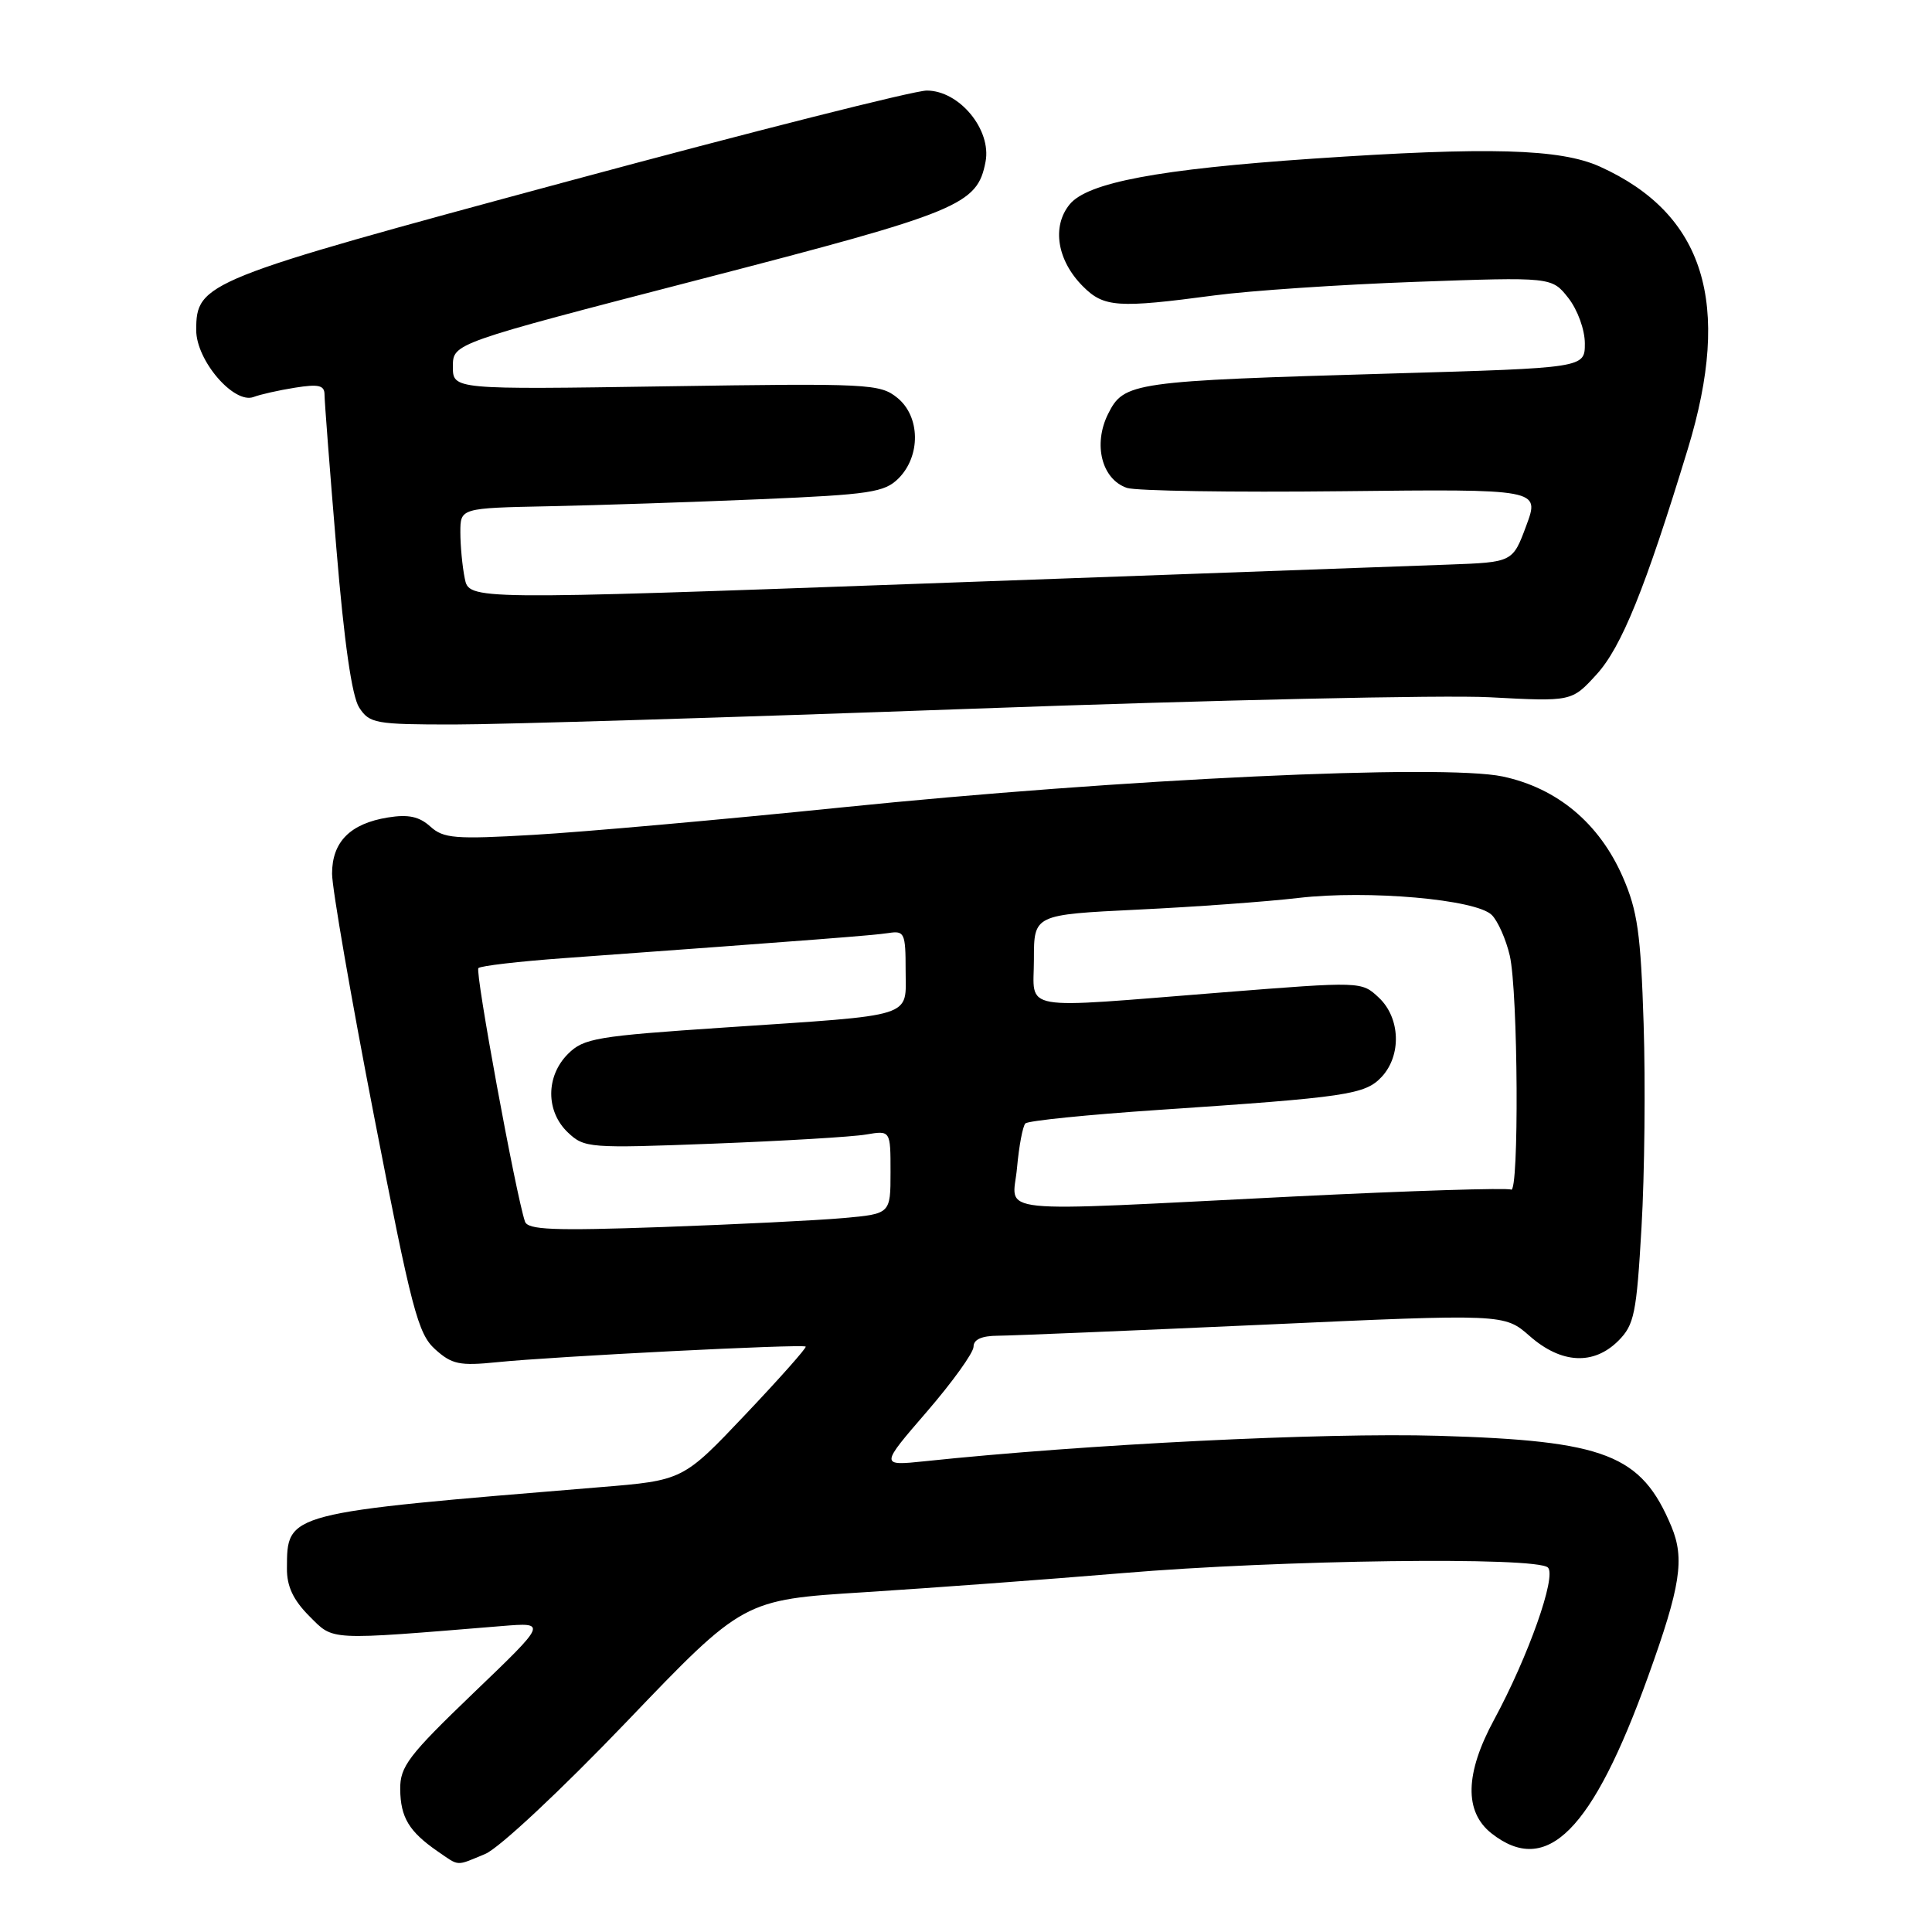 <?xml version="1.0" encoding="UTF-8" standalone="no"?>
<!DOCTYPE svg PUBLIC "-//W3C//DTD SVG 1.1//EN" "http://www.w3.org/Graphics/SVG/1.1/DTD/svg11.dtd" >
<svg xmlns="http://www.w3.org/2000/svg" xmlns:xlink="http://www.w3.org/1999/xlink" version="1.1" viewBox="0 0 256 256">
 <g >
 <path fill="currentColor"
d=" M 64.31 245.65 C 66.14 244.88 74.29 237.26 83.03 228.14 C 98.50 211.98 98.50 211.98 114.50 210.98 C 123.30 210.42 138.69 209.29 148.69 208.45 C 169.69 206.68 203.64 206.24 205.11 207.71 C 206.27 208.87 202.50 219.50 197.98 227.86 C 194.11 235.00 194.00 240.06 197.63 242.93 C 204.96 248.69 211.00 242.63 218.39 222.12 C 222.69 210.19 223.25 206.55 221.47 202.27 C 217.48 192.73 212.77 190.90 190.57 190.25 C 175.39 189.81 143.92 191.37 122.56 193.62 C 116.61 194.24 116.61 194.24 122.81 187.06 C 126.21 183.12 129.00 179.24 129.00 178.44 C 129.00 177.48 130.09 177.00 132.25 176.99 C 134.04 176.98 149.86 176.32 167.41 175.53 C 199.33 174.08 199.33 174.08 202.70 177.04 C 206.88 180.71 211.16 180.93 214.44 177.66 C 216.55 175.54 216.85 174.08 217.51 162.59 C 217.92 155.59 218.04 143.49 217.79 135.69 C 217.41 123.70 216.98 120.68 215.03 116.21 C 211.92 109.09 206.35 104.43 199.12 102.89 C 191.20 101.21 148.58 103.20 111.50 106.99 C 95.55 108.62 77.21 110.25 70.74 110.62 C 60.28 111.23 58.77 111.10 57.02 109.52 C 55.55 108.19 54.10 107.88 51.40 108.32 C 46.40 109.13 44.00 111.55 44.00 115.77 C 44.00 117.68 46.50 132.12 49.56 147.87 C 54.56 173.62 55.38 176.73 57.66 178.79 C 59.88 180.79 60.90 181.00 65.85 180.50 C 73.21 179.74 106.39 178.06 106.76 178.43 C 106.91 178.58 103.32 182.63 98.77 187.43 C 90.50 196.16 90.50 196.16 79.50 197.06 C 37.70 200.50 38.05 200.41 38.02 207.83 C 38.00 210.20 38.86 212.01 40.99 214.15 C 44.27 217.42 43.17 217.37 66.50 215.46 C 72.50 214.97 72.50 214.97 62.75 224.32 C 54.11 232.62 53.00 234.07 53.03 237.09 C 53.07 240.82 54.20 242.69 57.97 245.30 C 60.93 247.33 60.34 247.30 64.31 245.65 Z  M 128.86 93.91 C 160.56 92.76 191.40 92.07 197.38 92.39 C 208.26 92.97 208.26 92.97 211.54 89.38 C 214.85 85.77 218.00 78.00 223.64 59.50 C 229.53 40.18 225.85 28.35 212.00 22.08 C 206.74 19.70 197.23 19.44 174.00 21.02 C 153.48 22.42 144.07 24.19 141.72 27.10 C 139.34 30.04 140.08 34.53 143.50 37.95 C 146.27 40.73 148.11 40.85 160.94 39.14 C 165.58 38.52 177.53 37.71 187.50 37.35 C 205.62 36.70 205.62 36.70 207.81 39.48 C 209.04 41.05 210.00 43.69 210.00 45.51 C 210.00 48.75 210.00 48.75 184.46 49.49 C 150.01 50.49 148.93 50.64 146.83 54.84 C 144.81 58.89 145.99 63.52 149.33 64.65 C 150.53 65.05 163.32 65.25 177.77 65.09 C 204.04 64.80 204.04 64.80 202.24 69.65 C 200.44 74.50 200.44 74.50 191.97 74.81 C 187.31 74.97 156.20 76.10 122.83 77.31 C 62.15 79.51 62.15 79.51 61.58 76.63 C 61.26 75.05 61.00 72.30 61.00 70.54 C 61.00 67.32 61.00 67.32 72.75 67.08 C 79.21 66.95 91.81 66.53 100.74 66.15 C 115.31 65.53 117.20 65.24 119.06 63.39 C 122.02 60.42 121.95 55.19 118.91 52.72 C 116.61 50.85 115.15 50.78 88.25 51.19 C 60.00 51.62 60.00 51.62 60.01 48.56 C 60.01 45.50 60.01 45.50 92.70 37.03 C 127.26 28.08 129.49 27.16 130.59 21.43 C 131.40 17.19 127.12 12.00 122.80 12.00 C 121.14 12.00 99.70 17.42 75.15 24.05 C 26.99 37.05 26.00 37.45 26.00 43.75 C 26.00 47.77 31.01 53.59 33.61 52.60 C 34.47 52.27 36.94 51.71 39.09 51.37 C 42.21 50.87 43.00 51.05 43.00 52.28 C 43.00 53.12 43.70 62.29 44.57 72.65 C 45.60 85.12 46.63 92.26 47.59 93.75 C 48.96 95.86 49.73 96.00 60.13 96.00 C 66.22 96.00 97.15 95.06 128.86 93.91 Z  M 69.56 161.86 C 68.34 158.22 62.92 128.75 63.39 128.28 C 63.68 127.98 68.78 127.39 74.71 126.96 C 108.50 124.50 115.71 123.94 117.75 123.63 C 119.84 123.30 120.00 123.64 120.00 128.56 C 120.00 134.95 121.65 134.43 96.01 136.15 C 79.02 137.29 77.34 137.57 75.26 139.65 C 72.31 142.60 72.30 147.26 75.25 150.06 C 77.43 152.12 78.05 152.17 94.50 151.54 C 103.85 151.18 112.96 150.64 114.75 150.33 C 118.00 149.78 118.00 149.78 118.00 155.31 C 118.00 160.84 118.00 160.84 111.75 161.40 C 108.31 161.71 97.52 162.24 87.76 162.59 C 73.29 163.10 69.93 162.96 69.56 161.86 Z  M 134.76 154.75 C 135.02 151.86 135.52 149.21 135.87 148.86 C 136.22 148.50 144.15 147.70 153.50 147.07 C 178.52 145.39 180.88 145.04 183.08 142.69 C 185.73 139.84 185.56 134.87 182.70 132.19 C 180.41 130.04 180.41 130.04 161.95 131.50 C 134.52 133.67 137.00 134.11 137.00 127.10 C 137.00 121.20 137.00 121.20 150.75 120.53 C 158.31 120.17 167.91 119.47 172.07 118.98 C 181.29 117.91 195.60 119.17 197.67 121.24 C 198.48 122.05 199.55 124.47 200.05 126.61 C 201.16 131.39 201.30 158.31 200.22 157.63 C 199.79 157.37 186.85 157.78 171.47 158.54 C 130.35 160.59 134.20 160.99 134.76 154.75 Z "/>
</g>
</svg>